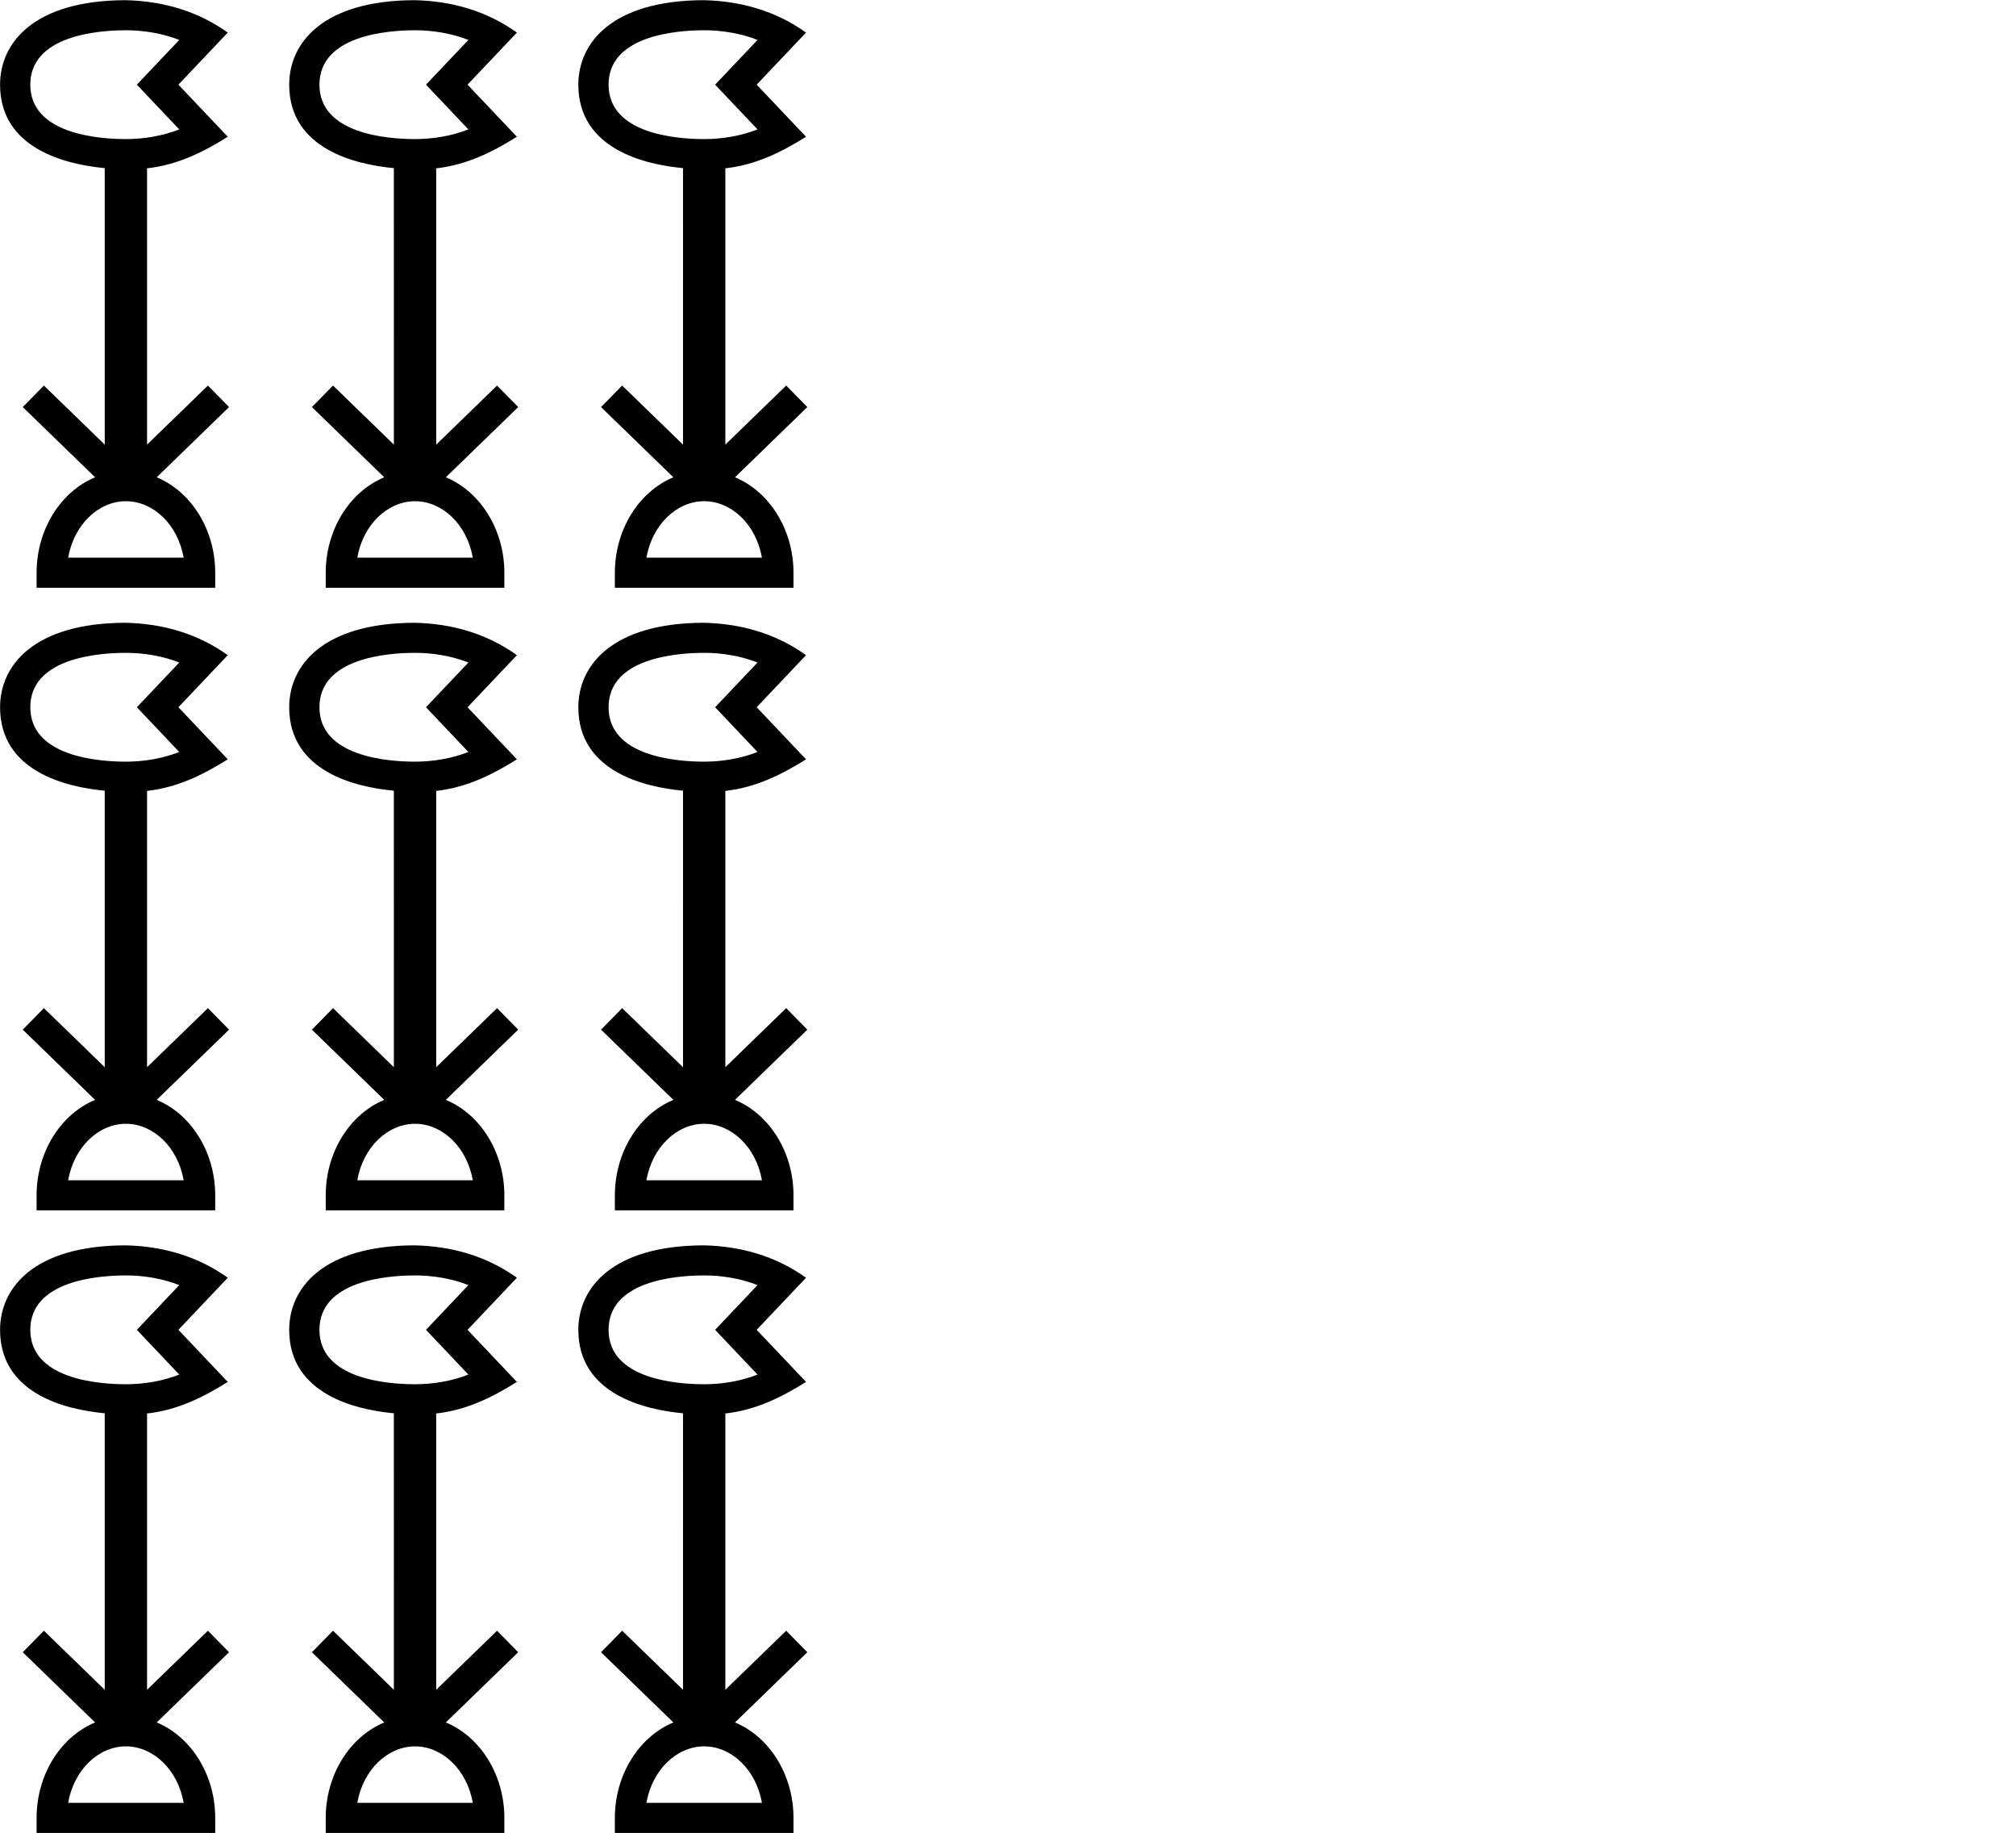<?xml version="1.0" encoding="UTF-8" standalone="no"?>
<svg
   width="1100"
   height="1000"
   version="1.1"
   id="svg1"
   sodipodi:docname="131C4.svg"
   inkscape:version="1.4.2 (f4327f4, 2025-05-13)"
   xmlns:inkscape="http://www.inkscape.org/namespaces/inkscape"
   xmlns:sodipodi="http://sodipodi.sourceforge.net/DTD/sodipodi-0.dtd"
   xmlns:xlink="http://www.w3.org/1999/xlink"
   xmlns="http://www.w3.org/2000/svg"
   xmlns:svg="http://www.w3.org/2000/svg">
  <defs
     id="defs1" />
  <sodipodi:namedview
     id="namedview1"
     pagecolor="#ffffff"
     bordercolor="#666666"
     borderopacity="1.0"
     inkscape:showpageshadow="2"
     inkscape:pageopacity="0.0"
     inkscape:pagecheckerboard="0"
     inkscape:deskcolor="#d1d1d1"
     inkscape:zoom="0.3775"
     inkscape:cx="684.76821"
     inkscape:cy="337.74834"
     inkscape:window-width="1680"
     inkscape:window-height="998"
     inkscape:window-x="-8"
     inkscape:window-y="-8"
     inkscape:window-maximized="1"
     inkscape:current-layer="svg1"
     showguides="true">
    <sodipodi:guide
       position="0,1000"
       orientation="0,-1"
       id="guide1"
       inkscape:locked="false" />
    <sodipodi:guide
       position="812.002,487.223"
       orientation="1,0"
       id="guide12"
       inkscape:locked="false" />
    <sodipodi:guide
       position="0,-3.1347656e-06"
       orientation="0,-1"
       id="guide13"
       inkscape:locked="false" />
  </sodipodi:namedview>
  <g
     id="g3"
     transform="matrix(0.658,0,0,0.658,0.012,0.035)"
     style="stroke-width:1.52">
    <g
       id="g10"
       transform="matrix(1.068,0,0,1.062,-0.776,-0.707)"
       style="stroke-width:1.428">
      <path
         id="path1"
         style="baseline-shift:baseline;display:inline;overflow:visible;opacity:1;vector-effect:none;fill:#000000;stroke-width:1.428;enable-background:accumulate;stop-color:#000000;stop-opacity:1"
         d="M 97.978,0.761 C 26.888,0.99 0.76,34.099 0.76,66.724 c 3e-8,50.326 51.69,62.384 81.26,65.165 l 0.013,215.883 -47.249,-46.115 -16.401,16.802 56.169,54.824 c -26.92,11.271 -45.425,41.004 -45.425,74.517 v 11.741 H 167.813 v -11.741 c 0,-33.514 -18.506,-63.25 -45.429,-74.518 l 56.168,-54.822 -16.399,-16.802 -47.251,46.115 -0.011,-215.726 c 22.899,-2.578 42.558,-11.968 62.668,-24.657 L 139.23,66.723 177.559,26.058 C 154.006,9.104 126.84,1.351 97.978,0.761 Z M 98.053,24.239 c 14.705,-0.047 29.361,2.617 41.838,7.555 l -32.923,34.93 32.923,34.93 c -12.436,4.921 -27.037,7.585 -41.693,7.555 -21.289,-0.044 -73.957,-4.039 -73.957,-42.485 0,-38.256 52.085,-42.415 73.813,-42.485 z m 0.417,367.718 c 21.273,0 40.343,18.24 44.849,44.103 H 53.623 c 4.506,-25.864 23.574,-44.103 44.847,-44.103 z"
         sodipodi:nodetypes="cscccccsccscccccccccsccccsssccs" />
    </g>
    <use
       x="0"
       y="0"
       xlink:href="#g10"
       id="use2"
       transform="translate(239.761)"
       style="stroke-width:1.52" />
    <use
       x="0"
       y="0"
       xlink:href="#g10"
       id="use3"
       transform="translate(479.521)"
       style="stroke-width:1.52" />
  </g>
  <use
     x="0"
     y="0"
     xlink:href="#g3"
     id="use4"
     transform="translate(0,339.692)" />
  <use
     x="0"
     y="0"
     xlink:href="#g3"
     id="use5"
     transform="translate(0,679.384)" />
</svg>
